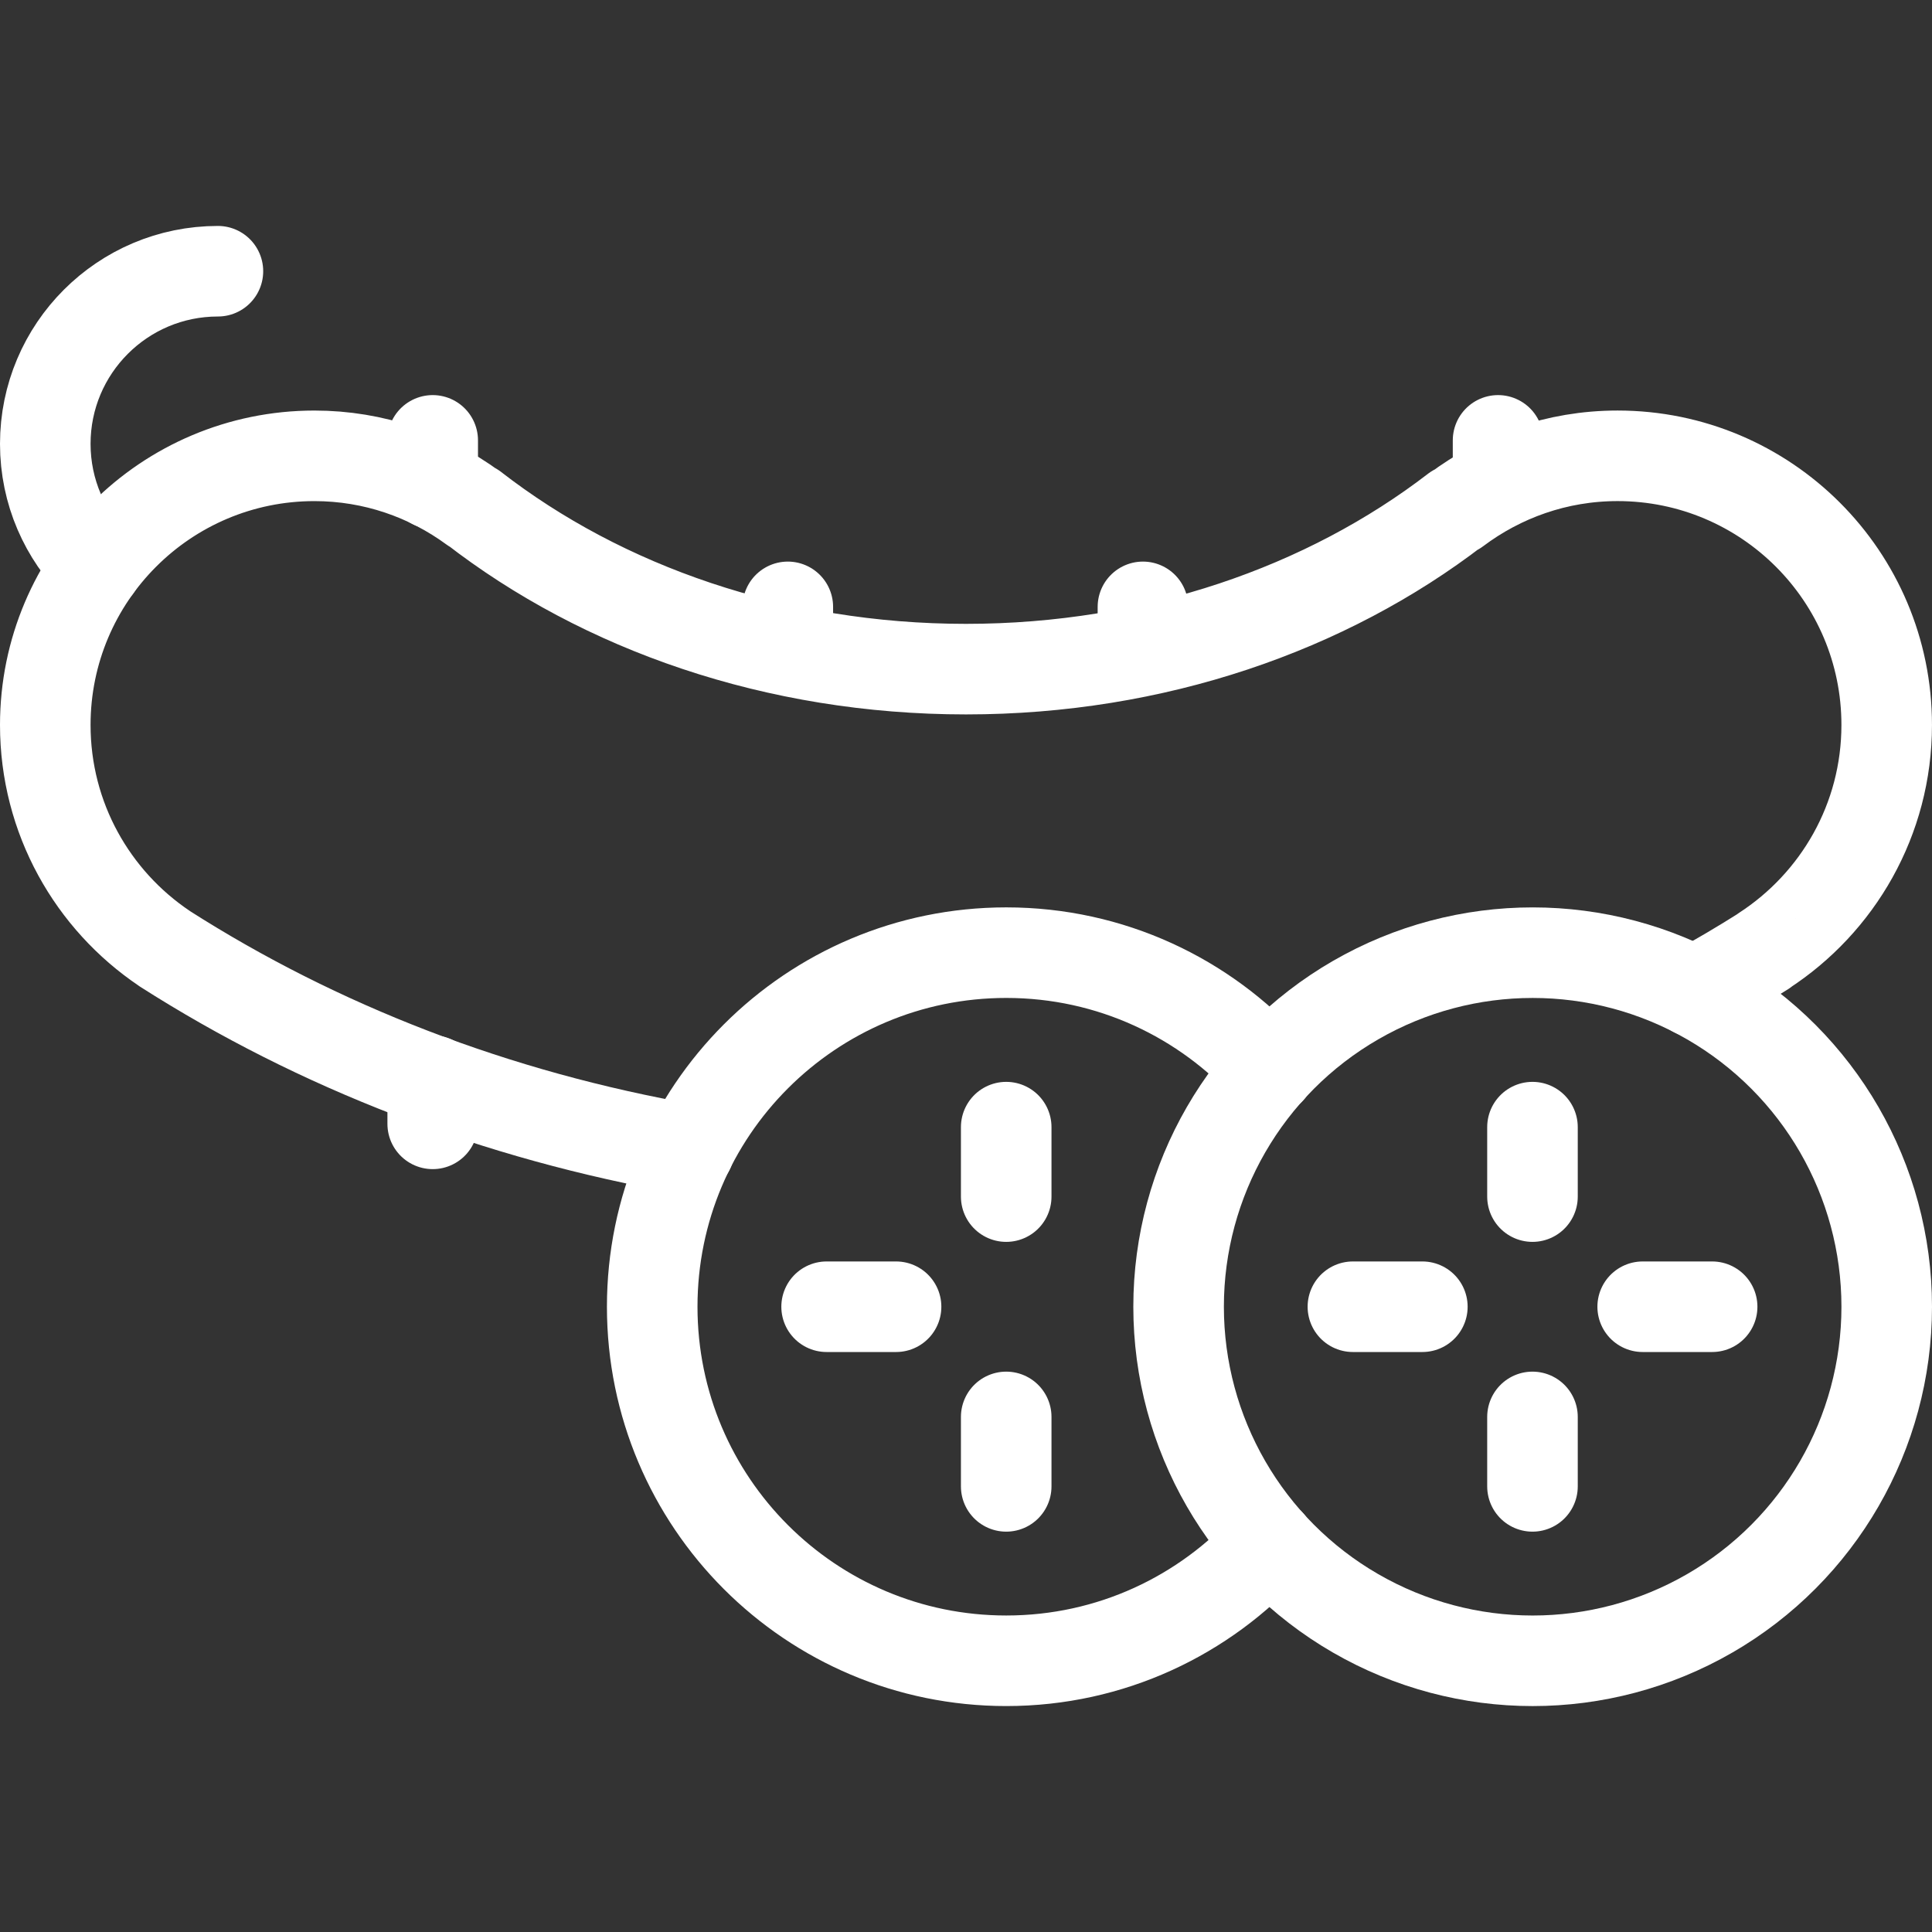 <?xml version="1.0" encoding="utf-8"?>
<!-- Generator: Adobe Illustrator 15.0.0, SVG Export Plug-In . SVG Version: 6.00 Build 0)  -->
<!DOCTYPE svg PUBLIC "-//W3C//DTD SVG 1.1//EN" "http://www.w3.org/Graphics/SVG/1.1/DTD/svg11.dtd">
<svg version="1.1" id="Layer_1" xmlns="http://www.w3.org/2000/svg" xmlns:xlink="http://www.w3.org/1999/xlink" x="0px" y="0px"
	 width="96px" height="96px" viewBox="0 0 96 96" enable-background="new 0 0 96 96" xml:space="preserve">
<rect x="0" y="0" width="96" height="96" fill="#333333" stroke="none"/>
<g>
	
		<circle fill="none" stroke="#FFFFFF" stroke-width="4.5" stroke-linecap="round" stroke-linejoin="round" stroke-miterlimit="10" cx="76.157" cy="64.931" r="17.593"/>
	
		<line fill="none" stroke="#FFFFFF" stroke-width="4.5" stroke-linecap="round" stroke-linejoin="round" stroke-miterlimit="10" x1="56.792" y1="32.303" x2="56.792" y2="30.155"/>
	
		<line fill="none" stroke="#FFFFFF" stroke-width="4.5" stroke-linecap="round" stroke-linejoin="round" stroke-miterlimit="10" x1="74.438" y1="24.029" x2="74.438" y2="21.882"/>
	
		<line fill="none" stroke="#FFFFFF" stroke-width="4.5" stroke-linecap="round" stroke-linejoin="round" stroke-miterlimit="10" x1="39.146" y1="32.303" x2="39.146" y2="30.155"/>
	
		<line fill="none" stroke="#FFFFFF" stroke-width="4.5" stroke-linecap="round" stroke-linejoin="round" stroke-miterlimit="10" x1="21.501" y1="24.029" x2="21.501" y2="21.882"/>
	
		<line fill="none" stroke="#FFFFFF" stroke-width="4.5" stroke-linecap="round" stroke-linejoin="round" stroke-miterlimit="10" x1="21.501" y1="55.843" x2="21.501" y2="53.695"/>
	<path fill="none" stroke="#FFFFFF" stroke-width="4.5" stroke-linecap="round" stroke-linejoin="round" stroke-miterlimit="10" d="
		M4.805,28.16c-1.576-1.556-2.555-3.715-2.555-6.105c0-4.737,3.841-8.578,8.578-8.578"/>
	<path fill="none" stroke="#FFFFFF" stroke-width="4.5" stroke-linecap="round" stroke-linejoin="round" stroke-miterlimit="10" d="
		M84.202,49.283c1.175-0.647,2.323-1.324,3.445-2.033l-0.006-0.006c3.674-2.385,6.108-6.516,6.108-11.221
		c0-7.386-5.988-13.374-13.374-13.374c-3.018,0-5.792,1.011-8.03,2.695l-0.015-0.021C65.93,30.243,57.387,33.249,48,33.249
		c-9.451,0-18.064-3.044-24.48-8.021l-0.009,0.012c-2.212-1.62-4.934-2.59-7.887-2.59c-7.386,0-13.374,5.988-13.374,13.374
		c0,4.629,2.353,8.707,5.924,11.106v0.003c7.611,4.86,16.427,8.3,26.071,9.984"/>
	<g>
		
			<line fill="none" stroke="#FFFFFF" stroke-width="4.5" stroke-linecap="round" stroke-linejoin="round" stroke-miterlimit="10" x1="70.676" y1="64.931" x2="67.225" y2="64.931"/>
		
			<line fill="none" stroke="#FFFFFF" stroke-width="4.5" stroke-linecap="round" stroke-linejoin="round" stroke-miterlimit="10" x1="85.075" y1="64.931" x2="81.624" y2="64.931"/>
		
			<line fill="none" stroke="#FFFFFF" stroke-width="4.5" stroke-linecap="round" stroke-linejoin="round" stroke-miterlimit="10" x1="76.148" y1="59.458" x2="76.148" y2="56.007"/>
		
			<line fill="none" stroke="#FFFFFF" stroke-width="4.5" stroke-linecap="round" stroke-linejoin="round" stroke-miterlimit="10" x1="76.148" y1="73.857" x2="76.148" y2="70.406"/>
	</g>
	<g>
		
			<line fill="none" stroke="#FFFFFF" stroke-width="4.5" stroke-linecap="round" stroke-linejoin="round" stroke-miterlimit="10" x1="44.525" y1="64.931" x2="41.074" y2="64.931"/>
		
			<line fill="none" stroke="#FFFFFF" stroke-width="4.5" stroke-linecap="round" stroke-linejoin="round" stroke-miterlimit="10" x1="49.998" y1="59.458" x2="49.998" y2="56.007"/>
		
			<line fill="none" stroke="#FFFFFF" stroke-width="4.5" stroke-linecap="round" stroke-linejoin="round" stroke-miterlimit="10" x1="49.998" y1="73.857" x2="49.998" y2="70.406"/>
	</g>
	<path fill="none" stroke="#FFFFFF" stroke-width="4.5" stroke-linecap="round" stroke-linejoin="round" stroke-miterlimit="10" d="
		M63.082,76.696c-3.223,3.577-7.89,5.827-13.081,5.827c-9.718,0-17.593-7.875-17.593-17.593c0-9.715,7.875-17.593,17.593-17.593
		c5.194,0,9.864,2.253,13.084,5.833"/>
</g>
</svg>
